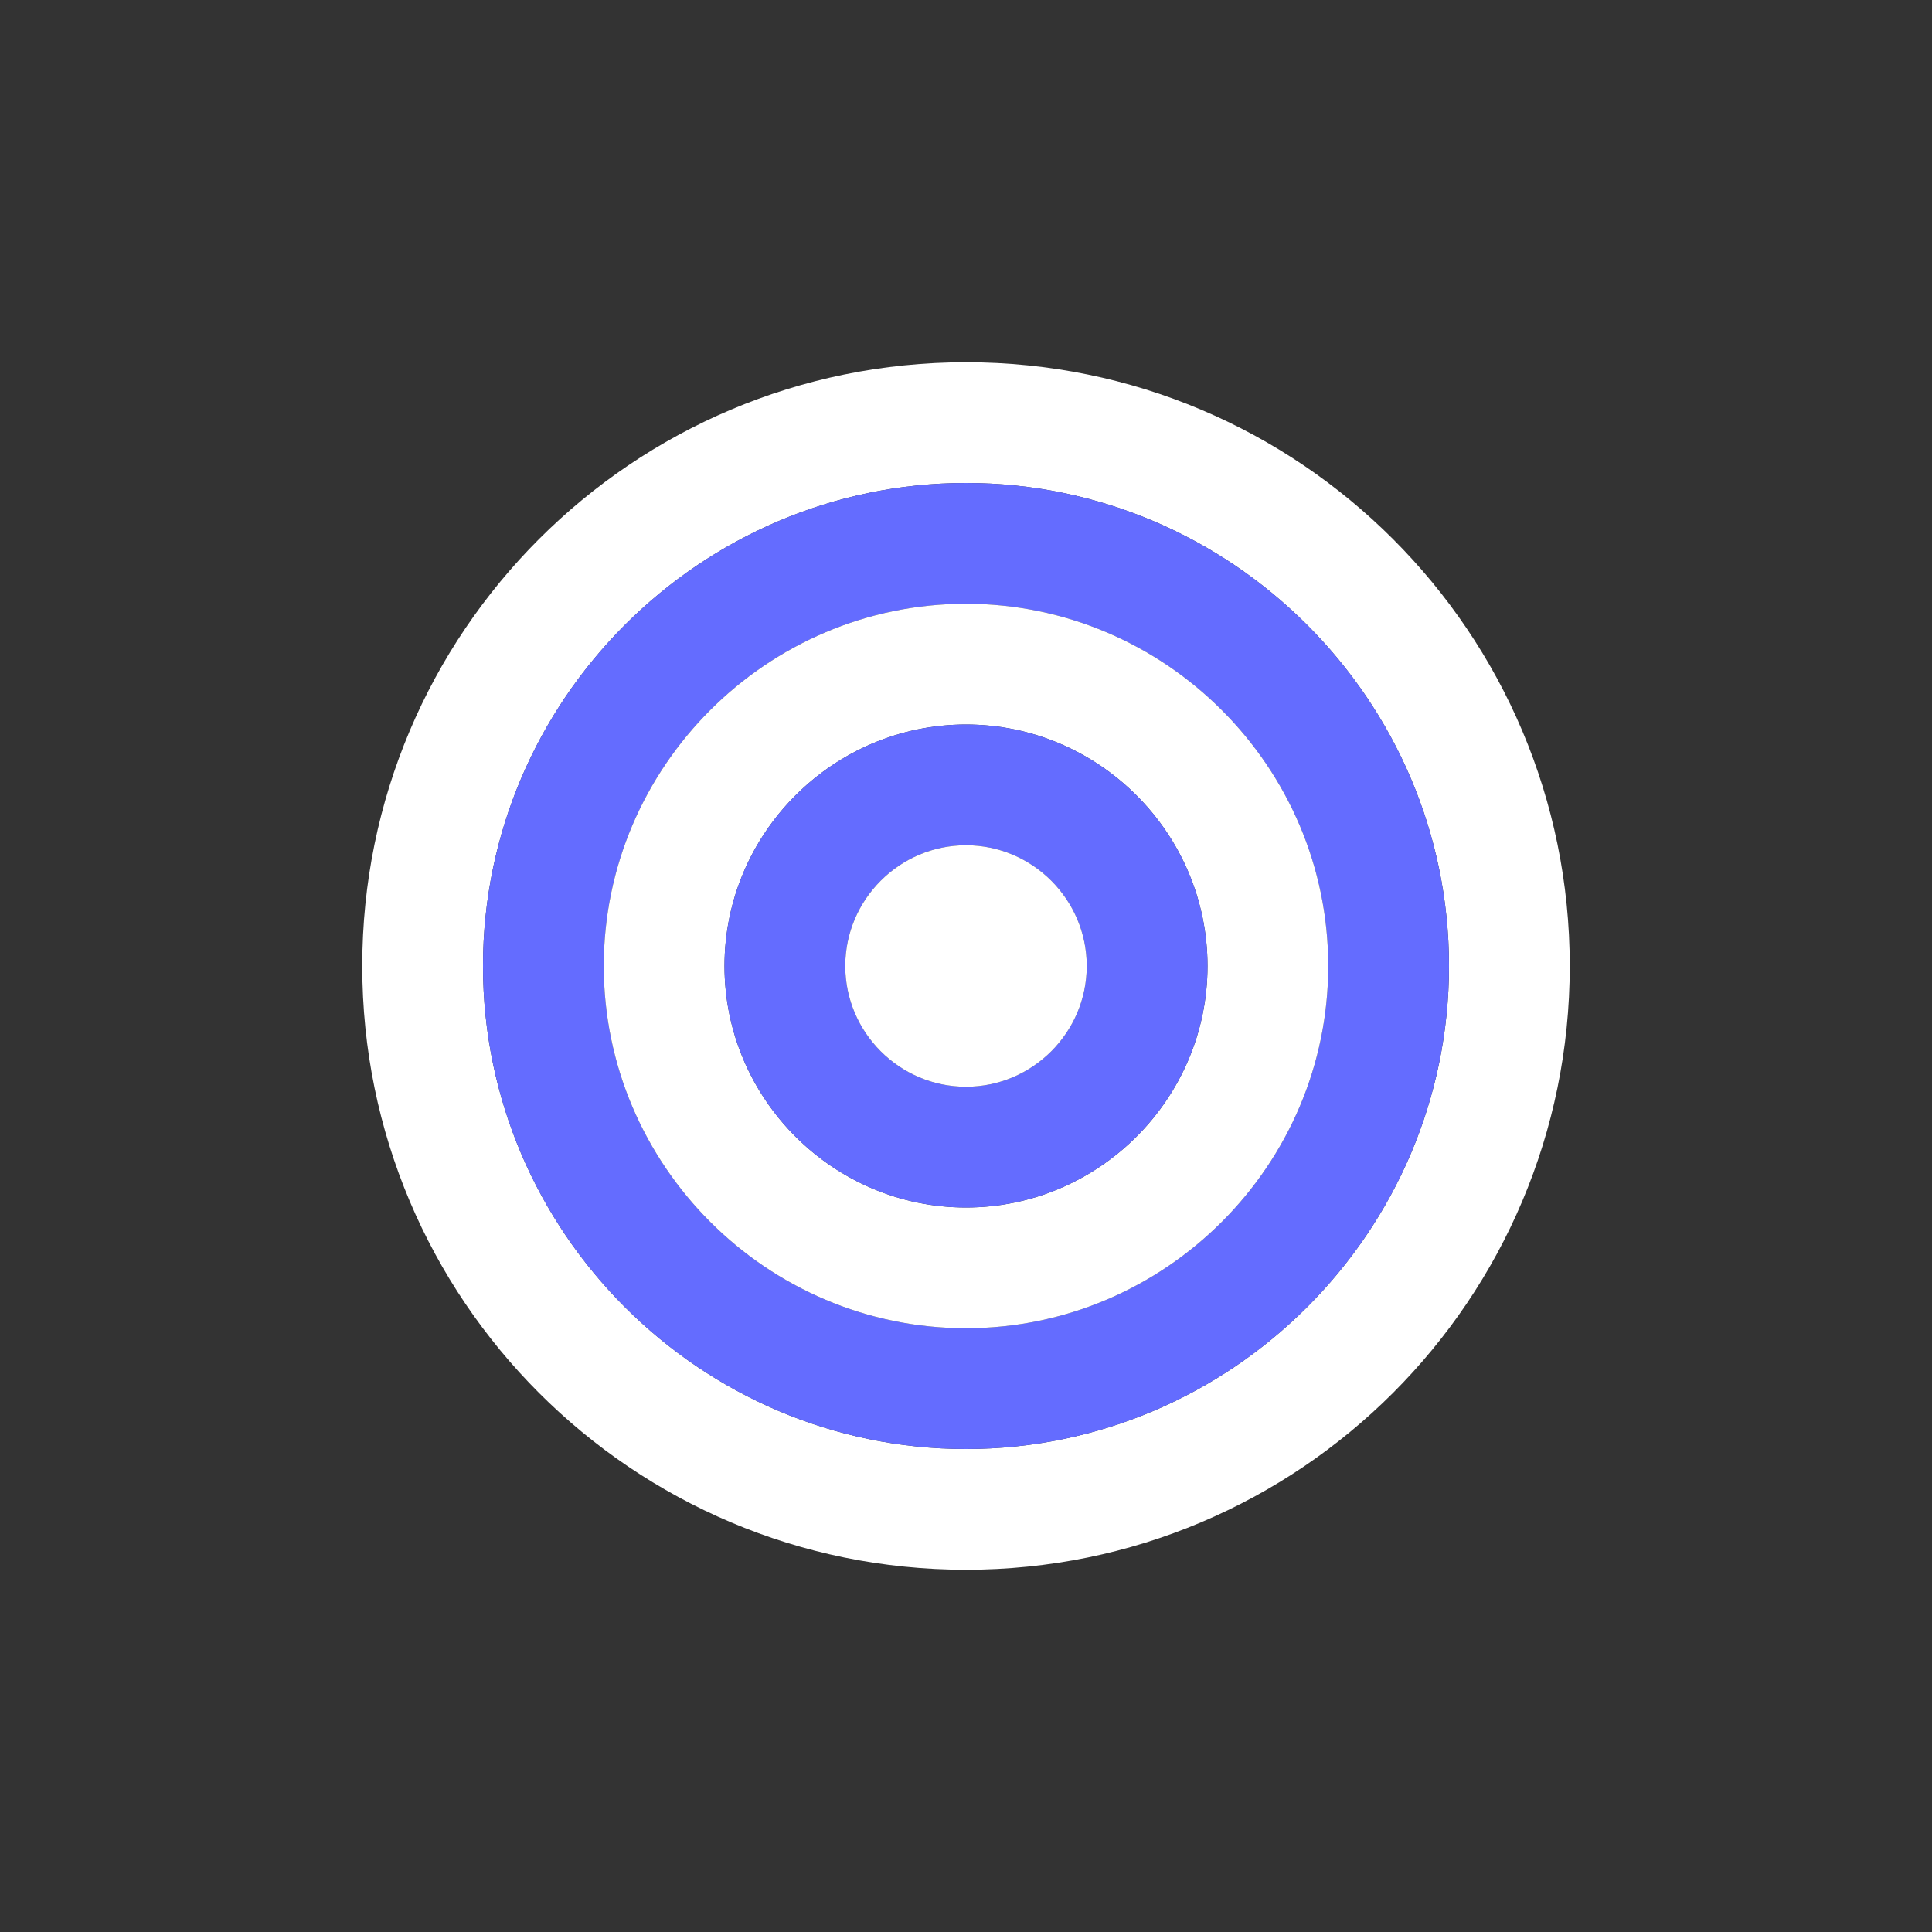 <svg xmlns="http://www.w3.org/2000/svg" xmlns:xlink="http://www.w3.org/1999/xlink" width="128" height="128" viewBox="0 0 128 128">
  <rect x="0" y="0" width="128" height="128" fill="#333333" stroke="none"/>
  <defs>
    <linearGradient id="vite-gradient" x1="0%" y1="0%" x2="100%" y2="100%">
      <stop offset="0%" stop-color="#646CFF"/>
      <stop offset="100%" stop-color="#8B8CFF"/>
    </linearGradient>
  </defs>
  <path fill="url(#vite-gradient )" d="M64 0C28.7 0 0 28.7 0 64s28.7 64 64 64s64-28.7 64-64S99.3 0 64 0zm0 112c-26.5 0-48-21.5-48-48s21.5-48 48-48s48 21.5 48 48s-21.5 48-48 48z"/>
  <path fill="#FFFFFF" d="M64 24c-22.1 0-40 17.9-40 40s17.9 40 40 40s40-17.9 40-40s-17.9-40-40-40zm0 72c-17.6 0-32-14.4-32-32s14.4-32 32-32s32 14.4 32 32s-14.4 32-32 32z"/>
  <path fill="#646CFF" d="M64 32c-17.6 0-32 14.4-32 32s14.4 32 32 32s32-14.4 32-32s-14.4-32-32-32zm0 56c-13.2 0-24-10.8-24-24s10.8-24 24-24s24 10.8 24 24s-10.8 24-24 24z"/>
  <path fill="#FFFFFF" d="M64 40c-13.2 0-24 10.8-24 24s10.8 24 24 24s24-10.8 24-24s-10.8-24-24-24zm0 40c-8.8 0-16-7.2-16-16s7.2-16 16-16s16 7.2 16 16s-7.2 16-16 16z"/>
  <path fill="#646CFF" d="M64 48c-8.8 0-16 7.2-16 16s7.2 16 16 16s16-7.2 16-16s-7.2-16-16-16zm0 24c-4.4 0-8-3.6-8-8s3.6-8 8-8s8 3.6 8 8s-3.6 8-8 8z"/>
  <path fill="#FFFFFF" d="M64 56c-4.4 0-8 3.6-8 8s3.6 8 8 8s8-3.6 8-8s-3.6-8-8-8z"/>
</svg>
